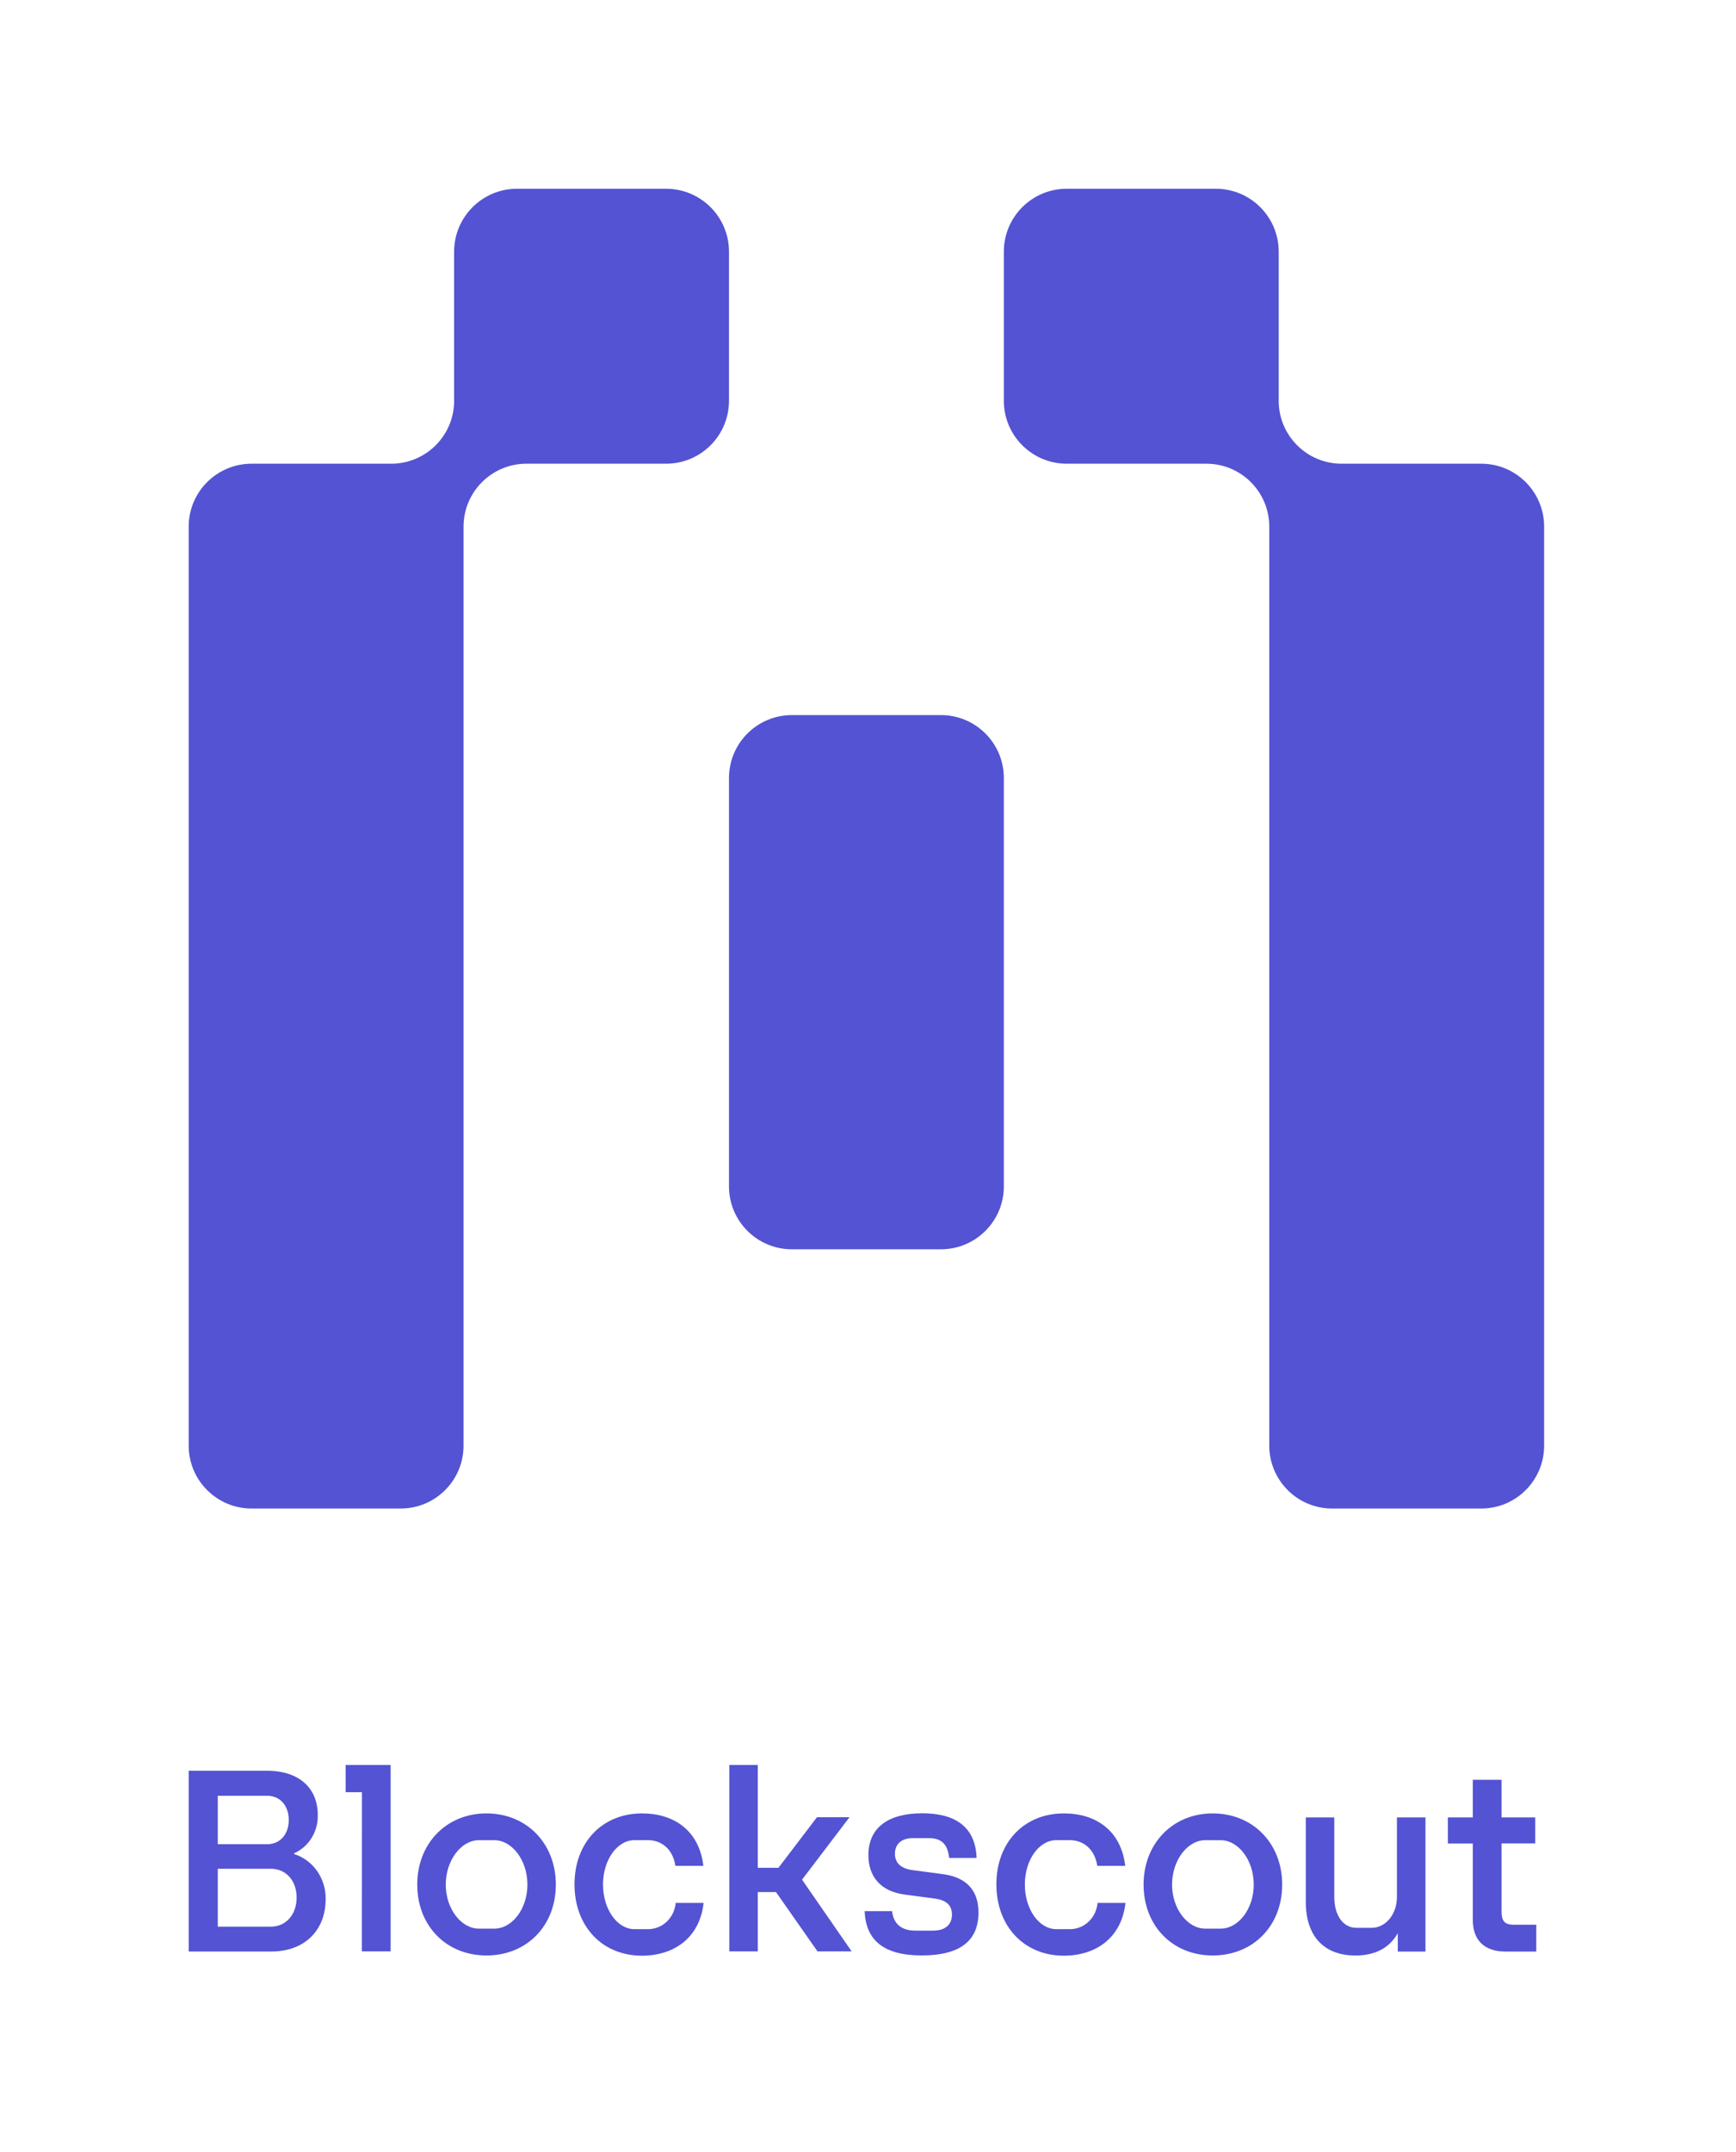 <svg width="276" height="342" viewBox="0 0 276 342" fill="none" xmlns="http://www.w3.org/2000/svg">
<path fill-rule="evenodd" clip-rule="evenodd" d="M115.899 40C115.899 34.477 111.422 30 105.899 30H82.2C76.677 30 72.2 34.477 72.2 40V63.698C72.2 69.221 67.723 73.698 62.2 73.698H40C34.477 73.698 30 78.176 30 83.698V229.753C30 235.275 34.477 239.753 40 239.753H63.699C69.221 239.753 73.698 235.275 73.698 229.753V83.698C73.698 78.176 78.176 73.698 83.698 73.698H105.899C111.422 73.698 115.899 69.221 115.899 63.699V40ZM203.296 40C203.296 34.477 198.818 30 193.296 30H169.597C164.074 30 159.597 34.477 159.597 40V63.699C159.597 69.221 164.074 73.698 169.597 73.698H191.797C197.32 73.698 201.797 78.176 201.797 83.698V229.753C201.797 235.275 206.275 239.753 211.797 239.753H235.496C241.019 239.753 245.496 235.275 245.496 229.753V83.698C245.496 78.176 241.019 73.698 235.496 73.698H213.296C207.773 73.698 203.296 69.221 203.296 63.698V40ZM159.597 123.651C159.597 118.129 155.12 113.651 149.597 113.651H125.899C120.376 113.651 115.899 118.129 115.899 123.651V188.551C115.899 194.074 120.376 198.551 125.899 198.551H149.597C155.12 198.551 159.597 194.074 159.597 188.551V123.651Z" fill="#5353D3"/>
<path d="M30 281.422H42.416C47.675 281.422 50.52 284.295 50.52 288.431C50.559 289.724 50.222 290.998 49.552 292.088C48.883 293.177 47.913 294.031 46.77 294.536V294.67C48.248 295.138 49.539 296.098 50.443 297.404C51.346 298.71 51.813 300.288 51.77 301.897C51.77 306.521 48.691 310.156 43.105 310.156H30V281.422ZM42.502 293.099C44.485 293.099 45.907 291.573 45.907 289.252C45.907 286.931 44.485 285.404 42.502 285.404H34.625V293.099H42.502ZM43.062 306.206C45.433 306.206 47.157 304.321 47.157 301.583C47.157 298.845 45.433 297.004 43.062 297.004H34.625V306.206H43.062Z" fill="#5353D3"/>
<path d="M57.547 284.84H54.948V280.505H62.104V310.137H57.535L57.547 284.84Z" fill="#5353D3"/>
<path d="M66.335 299.518C66.335 293.01 70.954 288.207 77.334 288.207C83.714 288.207 88.37 292.965 88.37 299.518C88.37 306.072 83.757 310.785 77.334 310.785C70.911 310.785 66.335 306.027 66.335 299.518ZM76.127 306.521H78.59C81.392 306.521 83.85 303.423 83.85 299.518C83.85 295.613 81.386 292.464 78.59 292.464H76.127C73.325 292.464 70.868 295.671 70.868 299.518C70.868 303.366 73.325 306.521 76.127 306.521Z" fill="#5353D3"/>
<path d="M91.338 299.473C91.338 292.83 95.742 288.207 102.079 288.207C107.166 288.207 111.175 290.945 111.822 296.543H107.381C106.95 293.715 105.01 292.458 103.027 292.458H100.872C98.113 292.458 95.871 295.6 95.871 299.512C95.871 303.423 98.113 306.604 100.872 306.604H103.027C104.129 306.608 105.193 306.182 106.007 305.409C106.821 304.636 107.327 303.572 107.424 302.429H111.865C111.249 307.951 107.209 310.823 102.011 310.823C95.692 310.785 91.338 306.117 91.338 299.473Z" fill="#5353D3"/>
<path d="M115.954 280.505H120.48V296.851H123.763L129.884 288.816H135.057L127.513 298.736L135.402 310.137H129.971L123.375 300.711H120.48V310.137H115.954V280.505Z" fill="#5353D3"/>
<path d="M137.472 303.738H141.826C142.041 305.623 143.162 306.835 145.521 306.835H148.372C150.398 306.835 151.347 305.757 151.347 304.321C151.347 302.885 150.571 302.032 148.717 301.756L143.926 301.115C139.873 300.621 138.063 298.107 138.063 294.831C138.063 290.522 141.142 288.187 146.642 288.187C151.907 288.187 155.097 290.387 155.263 295.28H150.909C150.694 293.439 149.961 292.137 147.719 292.137H145.127C143.187 292.137 142.281 293.215 142.281 294.606C142.281 295.998 143.144 296.94 144.997 297.21L149.832 297.851C153.755 298.345 155.565 300.544 155.565 303.956C155.565 308.355 152.763 310.778 146.555 310.778C140.551 310.785 137.638 308.406 137.472 303.738Z" fill="#5353D3"/>
<path d="M158.41 299.473C158.41 292.83 162.808 288.207 169.151 288.207C174.238 288.207 178.247 290.945 178.894 296.543H174.453C174.022 293.715 172.082 292.458 170.099 292.458H167.944C165.179 292.458 162.937 295.6 162.937 299.512C162.937 303.423 165.179 306.604 167.944 306.604H170.099C171.201 306.608 172.265 306.182 173.079 305.409C173.893 304.636 174.399 303.572 174.496 302.429H178.937C178.321 307.951 174.281 310.823 169.083 310.823C162.771 310.785 158.41 306.117 158.41 299.473Z" fill="#5353D3"/>
<path d="M181.813 299.518C181.813 293.01 186.425 288.207 192.806 288.207C199.186 288.207 203.848 292.965 203.848 299.518C203.848 306.072 199.235 310.785 192.806 310.785C186.376 310.785 181.813 306.027 181.813 299.518ZM191.599 306.521H194.062C196.864 306.521 199.327 303.423 199.327 299.518C199.327 295.613 196.864 292.464 194.062 292.464H191.599C188.796 292.464 186.339 295.671 186.339 299.518C186.339 303.366 188.809 306.521 191.611 306.521H191.599Z" fill="#5353D3"/>
<path d="M207.604 302.256V288.841H212.131V301.455C212.131 304.552 213.64 306.392 215.623 306.392H218.086C220.199 306.392 222.095 304.372 222.095 301.455V288.841H226.628V310.163H222.225V307.245C220.993 309.445 218.819 310.791 215.5 310.791C210.536 310.785 207.604 307.777 207.604 302.256Z" fill="#5353D3"/>
<path d="M234.16 305.174V292.99H230.194V288.841H234.16V282.865H238.729V288.841H244.075V292.971H238.729V303.834C238.729 305.225 239.16 305.899 240.626 305.899H244.247V310.163H239.321C236.007 310.156 234.16 308.361 234.16 305.174Z" fill="#5353D3"/>
</svg>

